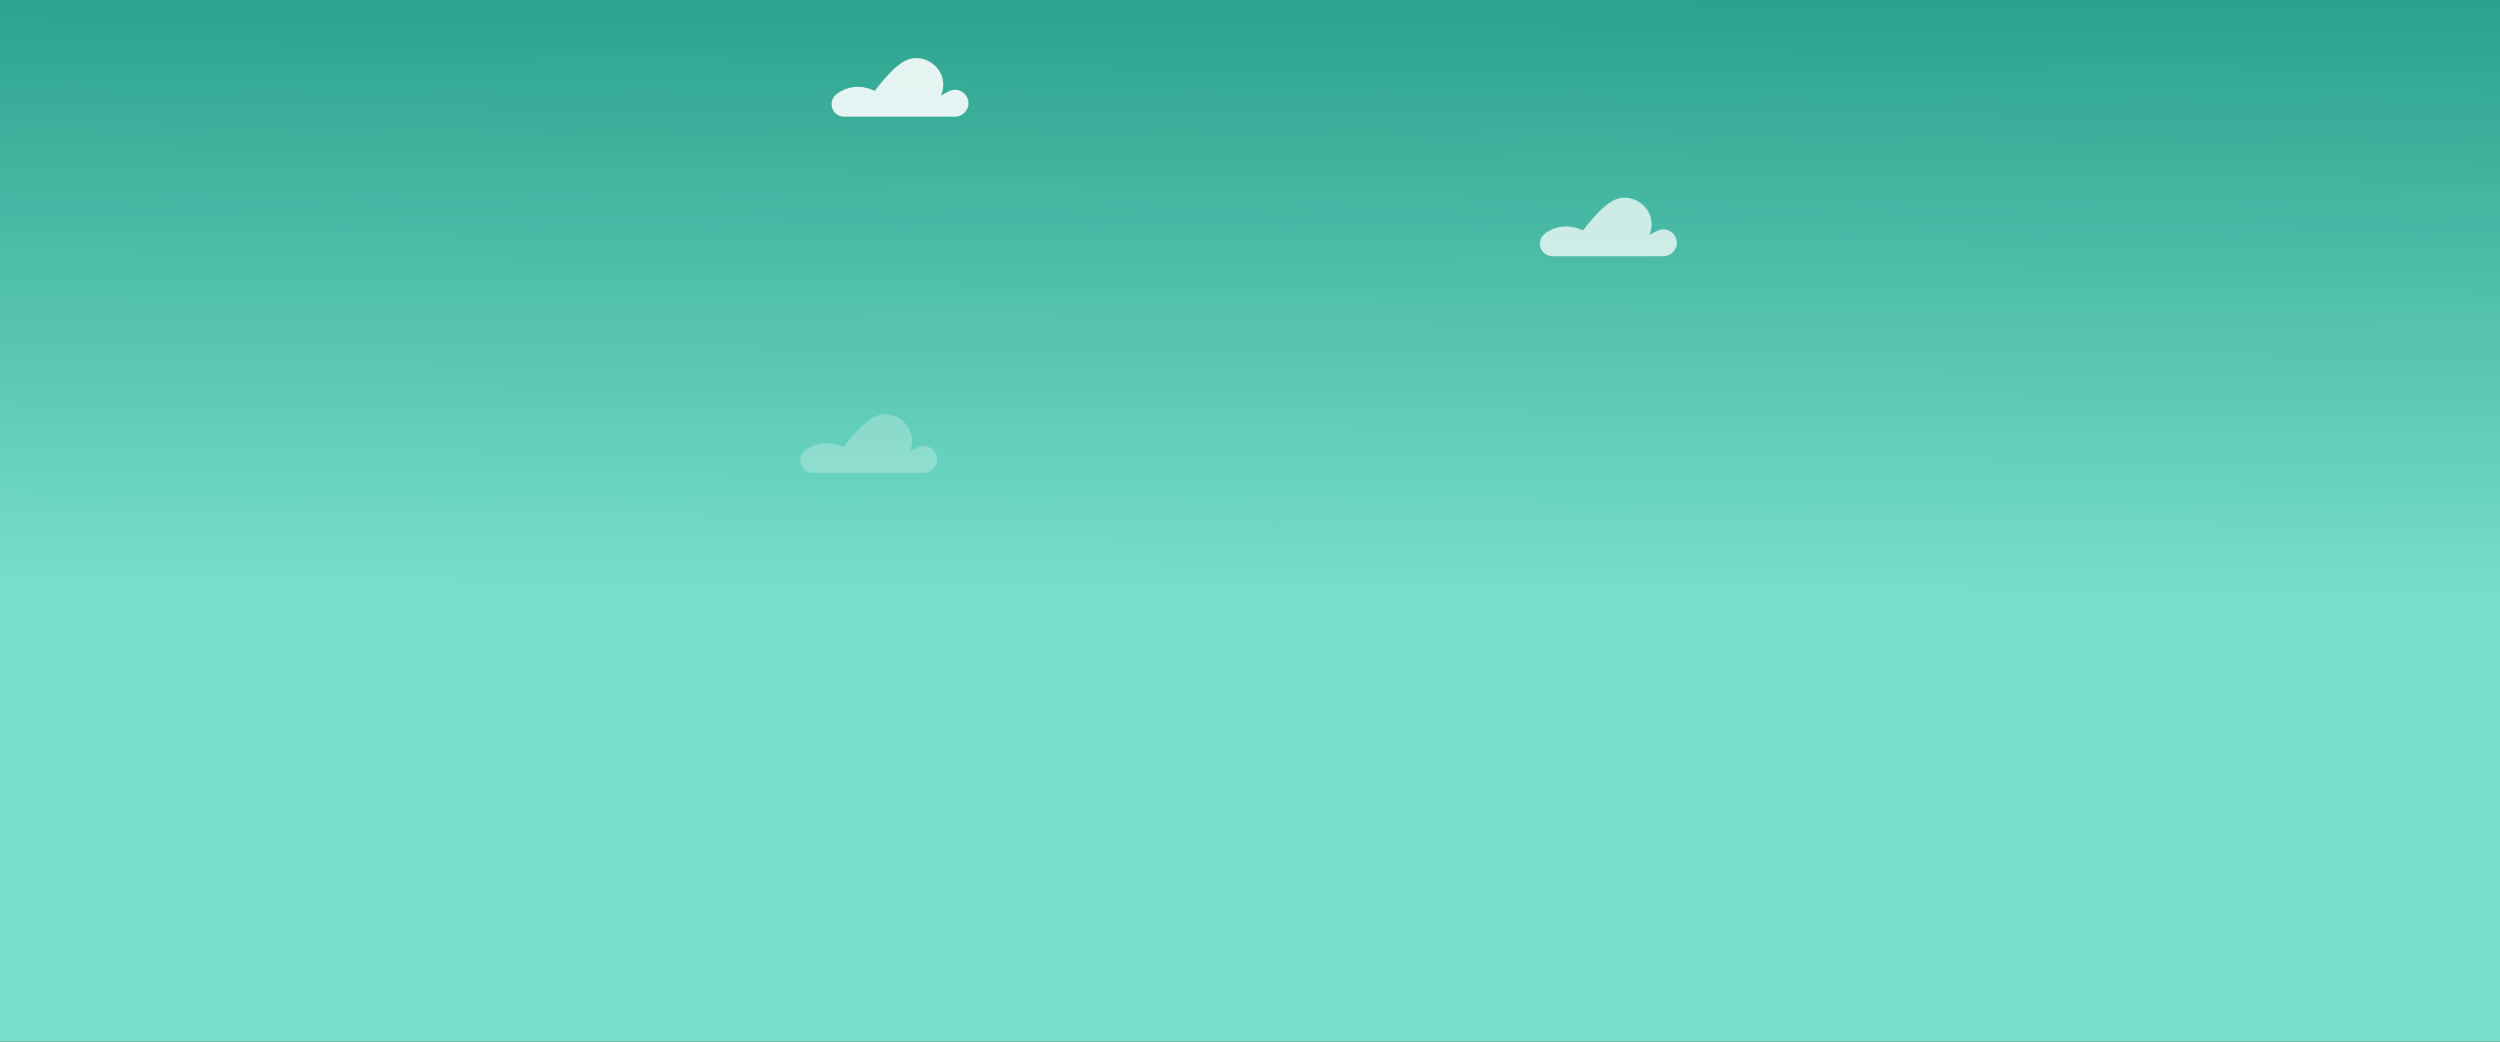 <svg width="1200" height="500" viewBox="0 0 1200 500" fill="none" xmlns="http://www.w3.org/2000/svg">
<rect x="0" y="0" width="1200" height="500" fill="#333333" stroke="none"/>
<path d="M0 0H1200V500H639.13H0V0Z" fill="url(#paint0_linear)"/>
<path class="cloud-3" d="M417.059 201.69C427.458 193.542 441.872 204.61 436.685 216.759V216.759L440.458 214.828C446.873 211.544 453.016 219.667 448.109 224.945V224.945C446.891 226.255 445.182 227 443.393 227H390.191C384.299 227 381.919 219.408 386.756 216.044V216.044V216.044C391.454 212.498 397.672 211.687 403.121 213.91L404.846 214.614V214.614C407.713 210.838 410.881 207.222 414.253 203.89V203.89L417.059 201.69Z" fill="white" fill-opacity="0.26"/>
<path class="cloud-2" d="M772.059 97.69C782.458 89.542 796.872 100.61 791.685 112.759V112.759L795.458 110.828C801.873 107.544 808.016 115.667 803.109 120.945V120.945C801.891 122.255 800.182 123 798.393 123H745.191C739.299 123 736.919 115.408 741.756 112.044V112.044V112.044C746.454 108.498 752.672 107.687 758.121 109.91L759.846 110.614V110.614C762.713 106.838 765.881 103.222 769.253 99.889V99.889L772.059 97.69Z" fill="white" fill-opacity="0.73"/>
<path class="cloud-1" d="M432.059 30.69C442.458 22.542 456.872 33.61 451.685 45.759V45.759L455.458 43.828C461.873 40.544 468.016 48.667 463.109 53.945V53.945C461.891 55.255 460.182 56 458.393 56H405.191C399.299 56 396.919 48.408 401.756 45.044V45.044V45.044C406.454 41.498 412.672 40.687 418.121 42.91L419.846 43.614V43.614C422.713 39.838 425.881 36.222 429.253 32.889V32.889L432.059 30.69Z" fill="white" fill-opacity="0.87"/>
<defs>
<linearGradient id="paint0_linear" x1="600" y1="-18.828" x2="598.373" y2="288.694" gradientUnits="userSpaceOnUse">
<stop stop-color="#269E89"/>
<stop offset="1" stop-color="#78DFCD"/>
</linearGradient>
</defs>
<style>
.cloud-1 {
  animation: cloud1-move alternate infinite 10s;
}

.cloud-2 {
  animation: cloud2-move alternate infinite 10s;
}

.cloud-3 {
  animation: cloud3-move alternate infinite 10s;
}

@keyframes cloud1-move {
  0% {
    opacity: 0.2;
    transform: translateX(100px);
  }

  100% {
    opacity: 1;
    transform: translateX(0);
  }
}

@keyframes cloud2-move {
  0% {
    opacity: 1;
    transform: translateX(-100px);
  }

  100% {
    opacity: 0.2;
    transform: translateX(0);
  }
}

@keyframes cloud3-move {
  0% {
    transform: translateX(100px);
  }

  100% {
    transform: translateX(0);
  }
}


</style>
</svg>
